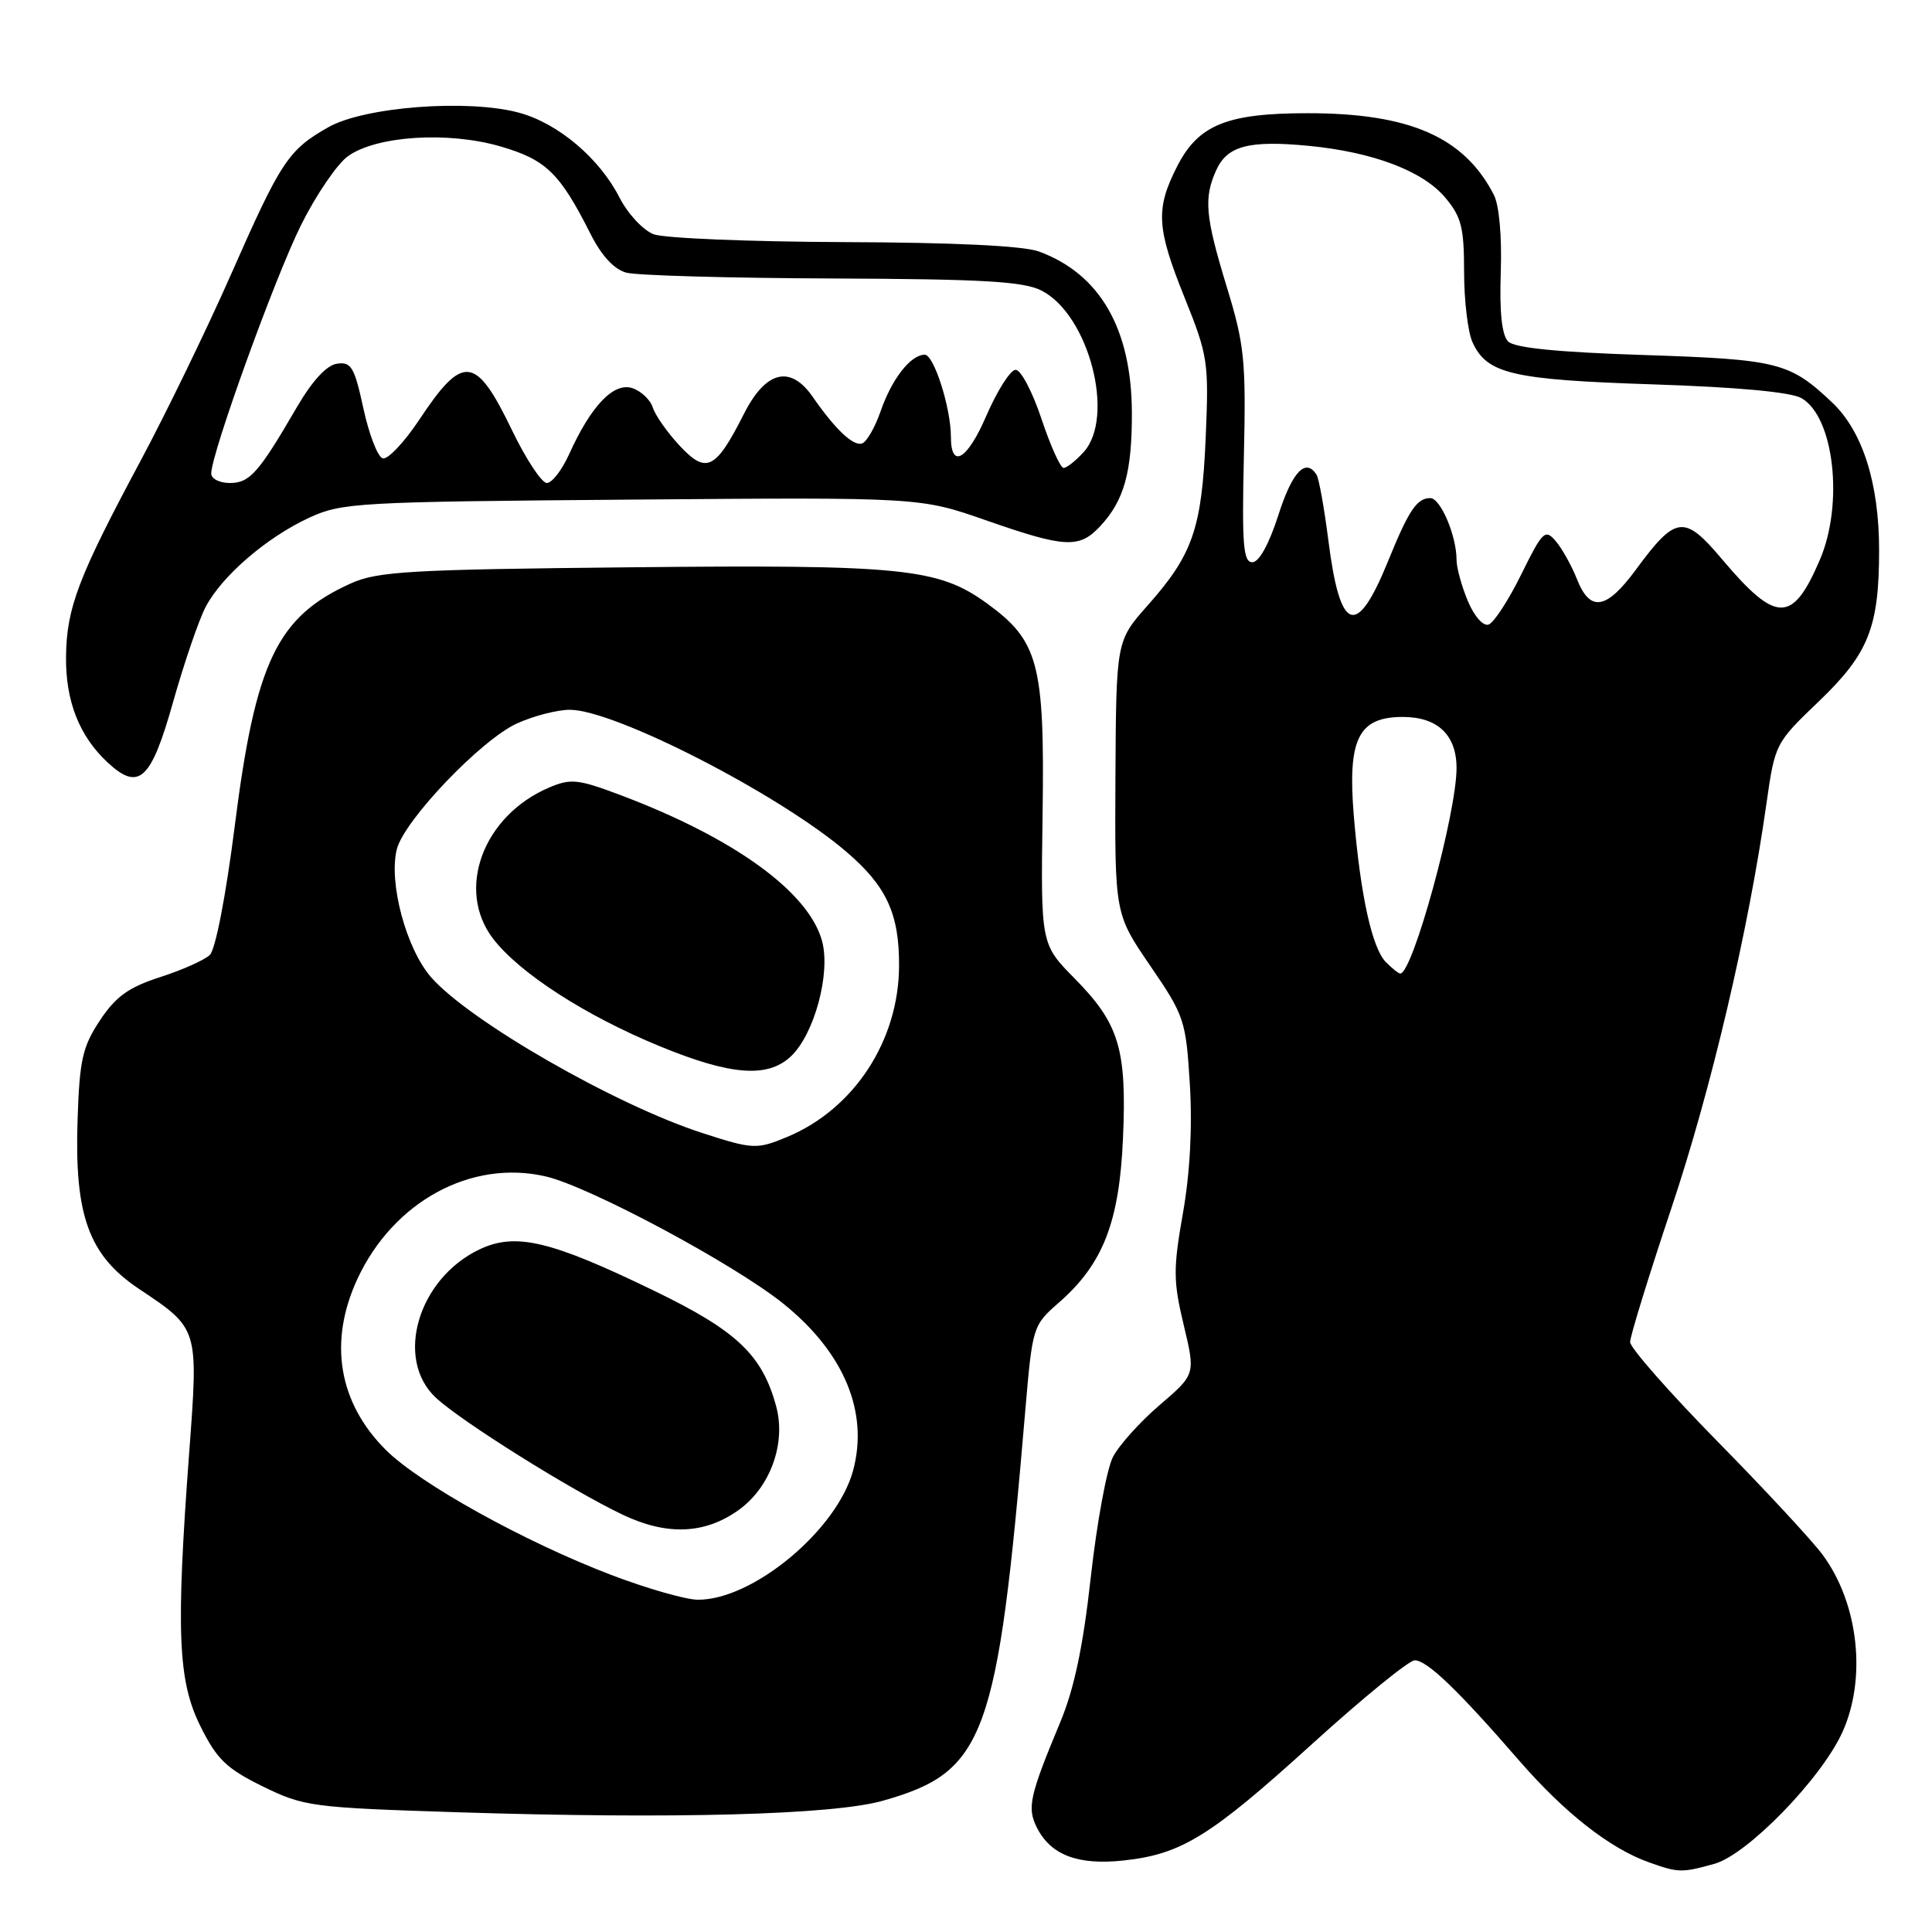 <?xml version="1.0" encoding="UTF-8" standalone="no"?>
<!DOCTYPE svg PUBLIC "-//W3C//DTD SVG 1.1//EN" "http://www.w3.org/Graphics/SVG/1.1/DTD/svg11.dtd" >
<svg xmlns="http://www.w3.org/2000/svg" xmlns:xlink="http://www.w3.org/1999/xlink" version="1.1" viewBox="0 0 256 256">
 <g >
 <path fill="currentColor"
d=" M 227.16 246.97 C 231.53 245.76 241.33 235.68 244.12 229.54 C 247.37 222.39 246.27 212.46 241.51 206.02 C 240.13 204.15 233.83 197.35 227.50 190.92 C 221.18 184.48 216.00 178.59 216.00 177.83 C 216.00 177.06 218.46 169.09 221.46 160.11 C 226.73 144.39 231.70 123.24 234.06 106.50 C 235.19 98.56 235.23 98.46 241.00 92.94 C 247.59 86.63 248.99 83.13 248.99 72.93 C 249.00 64.06 246.81 57.16 242.78 53.34 C 237.13 48.00 235.65 47.63 217.80 47.04 C 206.38 46.67 200.70 46.10 199.84 45.25 C 199.00 44.40 198.68 41.40 198.86 36.05 C 199.02 31.34 198.65 27.18 197.94 25.81 C 194.01 18.16 186.79 15.00 173.29 15.00 C 162.57 15.00 158.79 16.54 155.99 22.02 C 153.09 27.70 153.24 30.19 156.99 39.50 C 160.06 47.14 160.19 47.98 159.76 58.00 C 159.24 70.05 158.05 73.48 152.08 80.21 C 147.90 84.93 147.90 84.93 147.80 103.01 C 147.71 121.10 147.71 121.10 152.42 127.98 C 156.95 134.61 157.14 135.19 157.66 143.68 C 158.01 149.34 157.68 155.47 156.74 160.78 C 155.44 168.15 155.46 169.77 156.85 175.58 C 158.41 182.11 158.41 182.11 153.68 186.16 C 151.08 188.38 148.28 191.49 147.47 193.06 C 146.65 194.64 145.34 201.78 144.54 208.94 C 143.52 218.18 142.34 223.77 140.48 228.22 C 136.43 237.94 136.08 239.53 137.37 242.12 C 139.20 245.79 142.78 247.17 148.82 246.53 C 156.54 245.71 160.32 243.38 173.90 231.05 C 180.60 224.97 186.70 220.00 187.46 220.00 C 189.09 220.00 193.19 223.94 201.30 233.29 C 207.31 240.21 213.32 244.93 218.50 246.77 C 222.40 248.16 222.83 248.17 227.16 246.97 Z  M 116.97 238.61 C 130.56 234.77 132.17 230.38 135.84 187.08 C 136.81 175.73 136.84 175.64 140.33 172.58 C 146.15 167.49 148.32 161.94 148.80 150.85 C 149.32 139.02 148.30 135.65 142.42 129.68 C 137.90 125.10 137.90 125.10 138.15 107.80 C 138.43 87.95 137.62 84.91 130.76 79.94 C 124.32 75.28 119.62 74.80 83.50 75.17 C 54.30 75.46 50.04 75.71 46.50 77.30 C 36.70 81.72 33.86 87.66 31.10 109.49 C 29.93 118.72 28.55 125.85 27.79 126.55 C 27.08 127.22 24.12 128.54 21.20 129.48 C 17.02 130.83 15.34 132.05 13.24 135.21 C 10.93 138.70 10.54 140.44 10.28 148.36 C 9.85 161.09 11.76 166.34 18.44 170.80 C 26.34 176.08 26.30 175.94 25.07 192.46 C 23.30 216.24 23.57 222.75 26.57 228.76 C 28.74 233.13 30.02 234.35 34.82 236.71 C 40.28 239.38 41.29 239.51 60.50 240.13 C 89.18 241.05 110.38 240.48 116.97 238.61 Z  M 22.94 93.00 C 24.42 87.78 26.36 82.10 27.26 80.40 C 29.43 76.29 35.33 71.21 40.95 68.61 C 45.28 66.60 47.32 66.49 83.70 66.20 C 121.91 65.89 121.91 65.89 130.67 68.95 C 141.13 72.60 143.00 72.70 145.76 69.75 C 148.95 66.34 150.00 62.59 149.98 54.68 C 149.94 43.57 145.76 36.31 137.68 33.33 C 135.62 32.57 126.52 32.13 111.82 32.08 C 99.34 32.03 87.99 31.57 86.61 31.04 C 85.22 30.51 83.19 28.33 82.10 26.20 C 79.43 20.96 73.95 16.33 68.76 14.93 C 61.97 13.10 48.28 14.15 43.50 16.86 C 38.18 19.88 37.23 21.34 30.54 36.52 C 27.39 43.66 22.04 54.67 18.66 61.00 C 10.37 76.47 8.82 80.54 8.75 87.00 C 8.68 92.89 10.50 97.52 14.24 101.01 C 18.41 104.89 20.01 103.42 22.94 93.00 Z  M 183.66 127.51 C 181.81 125.67 180.27 118.66 179.39 108.14 C 178.54 97.92 179.98 95.00 185.87 95.00 C 190.49 95.00 193.00 97.38 193.00 101.77 C 193.00 107.79 187.19 129.00 185.54 129.00 C 185.32 129.00 184.47 128.33 183.66 127.51 Z  M 194.49 79.62 C 193.67 77.66 193.00 75.22 193.00 74.18 C 193.00 71.00 190.88 66.00 189.52 66.00 C 187.75 66.00 186.67 67.60 183.95 74.30 C 179.75 84.64 177.57 83.89 176.01 71.57 C 175.47 67.33 174.77 63.44 174.46 62.93 C 173.02 60.61 171.23 62.49 169.39 68.25 C 168.15 72.11 166.83 74.50 165.94 74.50 C 164.74 74.50 164.55 72.18 164.82 60.50 C 165.11 47.79 164.91 45.73 162.57 38.07 C 159.69 28.64 159.48 26.24 161.17 22.52 C 162.63 19.32 165.50 18.57 173.36 19.32 C 181.90 20.14 188.52 22.64 191.49 26.17 C 193.64 28.72 194.00 30.14 194.00 36.03 C 194.00 39.81 194.50 44.00 195.11 45.34 C 197.02 49.54 200.35 50.32 219.00 50.93 C 230.26 51.30 237.29 51.95 238.71 52.76 C 243.02 55.23 244.33 66.74 241.14 74.18 C 237.51 82.64 235.37 82.62 228.17 74.09 C 223.16 68.15 222.06 68.28 216.76 75.49 C 212.85 80.80 210.70 81.15 208.96 76.75 C 208.25 74.96 206.99 72.70 206.15 71.71 C 204.73 70.05 204.41 70.36 201.56 76.14 C 199.88 79.55 197.93 82.54 197.24 82.76 C 196.52 83.00 195.32 81.63 194.49 79.62 Z  M 81.00 208.69 C 69.53 204.32 55.58 196.58 51.11 192.11 C 44.83 185.83 43.50 177.77 47.37 169.44 C 52.14 159.20 62.43 153.60 72.30 155.88 C 78.10 157.22 97.29 167.50 103.82 172.76 C 111.84 179.23 115.13 187.10 113.04 194.85 C 110.91 202.75 99.72 212.05 92.43 211.97 C 90.82 211.95 85.67 210.47 81.00 208.69 Z  M 97.84 200.11 C 102.06 197.11 104.18 191.27 102.85 186.36 C 101.00 179.52 97.65 176.35 86.69 171.04 C 72.96 164.38 68.32 163.28 63.54 165.55 C 55.39 169.42 52.25 180.06 57.75 185.20 C 61.10 188.33 75.63 197.43 82.49 200.70 C 88.35 203.49 93.36 203.30 97.84 200.11 Z  M 93.00 150.11 C 81.50 146.38 62.24 135.32 57.14 129.51 C 53.83 125.74 51.47 116.95 52.58 112.53 C 53.54 108.71 63.74 98.03 68.50 95.86 C 70.70 94.86 73.85 94.05 75.50 94.05 C 81.47 94.06 103.20 105.21 112.13 112.85 C 117.47 117.41 119.17 121.09 119.13 128.00 C 119.09 137.89 113.17 146.94 104.35 150.63 C 100.27 152.33 99.78 152.31 93.00 150.11 Z  M 104.77 140.00 C 107.90 137.08 110.10 128.95 108.92 124.66 C 107.12 118.16 97.25 111.02 82.26 105.37 C 76.55 103.22 75.64 103.13 72.72 104.37 C 64.00 108.11 60.38 117.88 65.32 124.36 C 68.81 128.92 77.51 134.55 87.37 138.61 C 96.79 142.49 101.68 142.88 104.77 140.00 Z  M 27.99 62.75 C 27.97 60.17 36.40 36.84 39.88 29.84 C 41.87 25.84 44.67 21.73 46.10 20.70 C 49.88 17.99 59.35 17.38 66.31 19.40 C 72.36 21.16 74.18 22.93 78.24 30.98 C 79.71 33.90 81.37 35.69 83.00 36.13 C 84.38 36.50 96.66 36.85 110.30 36.90 C 130.39 36.98 135.66 37.29 138.04 38.52 C 144.29 41.75 147.80 55.24 143.60 59.89 C 142.55 61.05 141.35 62.00 140.93 62.00 C 140.51 62.00 139.19 59.07 138.00 55.50 C 136.81 51.92 135.27 49.00 134.58 49.00 C 133.89 49.00 132.15 51.74 130.70 55.08 C 128.18 60.93 126.00 62.23 126.00 57.88 C 126.00 54.06 123.75 47.00 122.54 47.00 C 120.67 47.00 118.17 50.20 116.68 54.51 C 115.94 56.64 114.84 58.55 114.23 58.76 C 113.06 59.15 110.68 56.90 107.70 52.60 C 104.74 48.32 101.48 49.12 98.59 54.81 C 94.83 62.25 93.60 62.86 90.06 59.06 C 88.43 57.32 86.83 55.04 86.50 54.00 C 86.17 52.96 84.93 51.80 83.76 51.42 C 81.30 50.64 78.30 53.79 75.42 60.17 C 74.47 62.28 73.14 64.00 72.46 64.00 C 71.78 64.00 69.71 60.87 67.86 57.04 C 63.04 47.04 61.37 46.85 55.54 55.64 C 53.53 58.66 51.35 60.95 50.70 60.73 C 50.04 60.52 48.89 57.54 48.15 54.11 C 46.97 48.65 46.54 47.92 44.66 48.19 C 43.27 48.39 41.38 50.45 39.31 54.00 C 34.26 62.68 33.09 64.00 30.45 64.00 C 29.10 64.00 27.99 63.44 27.99 62.75 Z "/>
</g>
</svg>